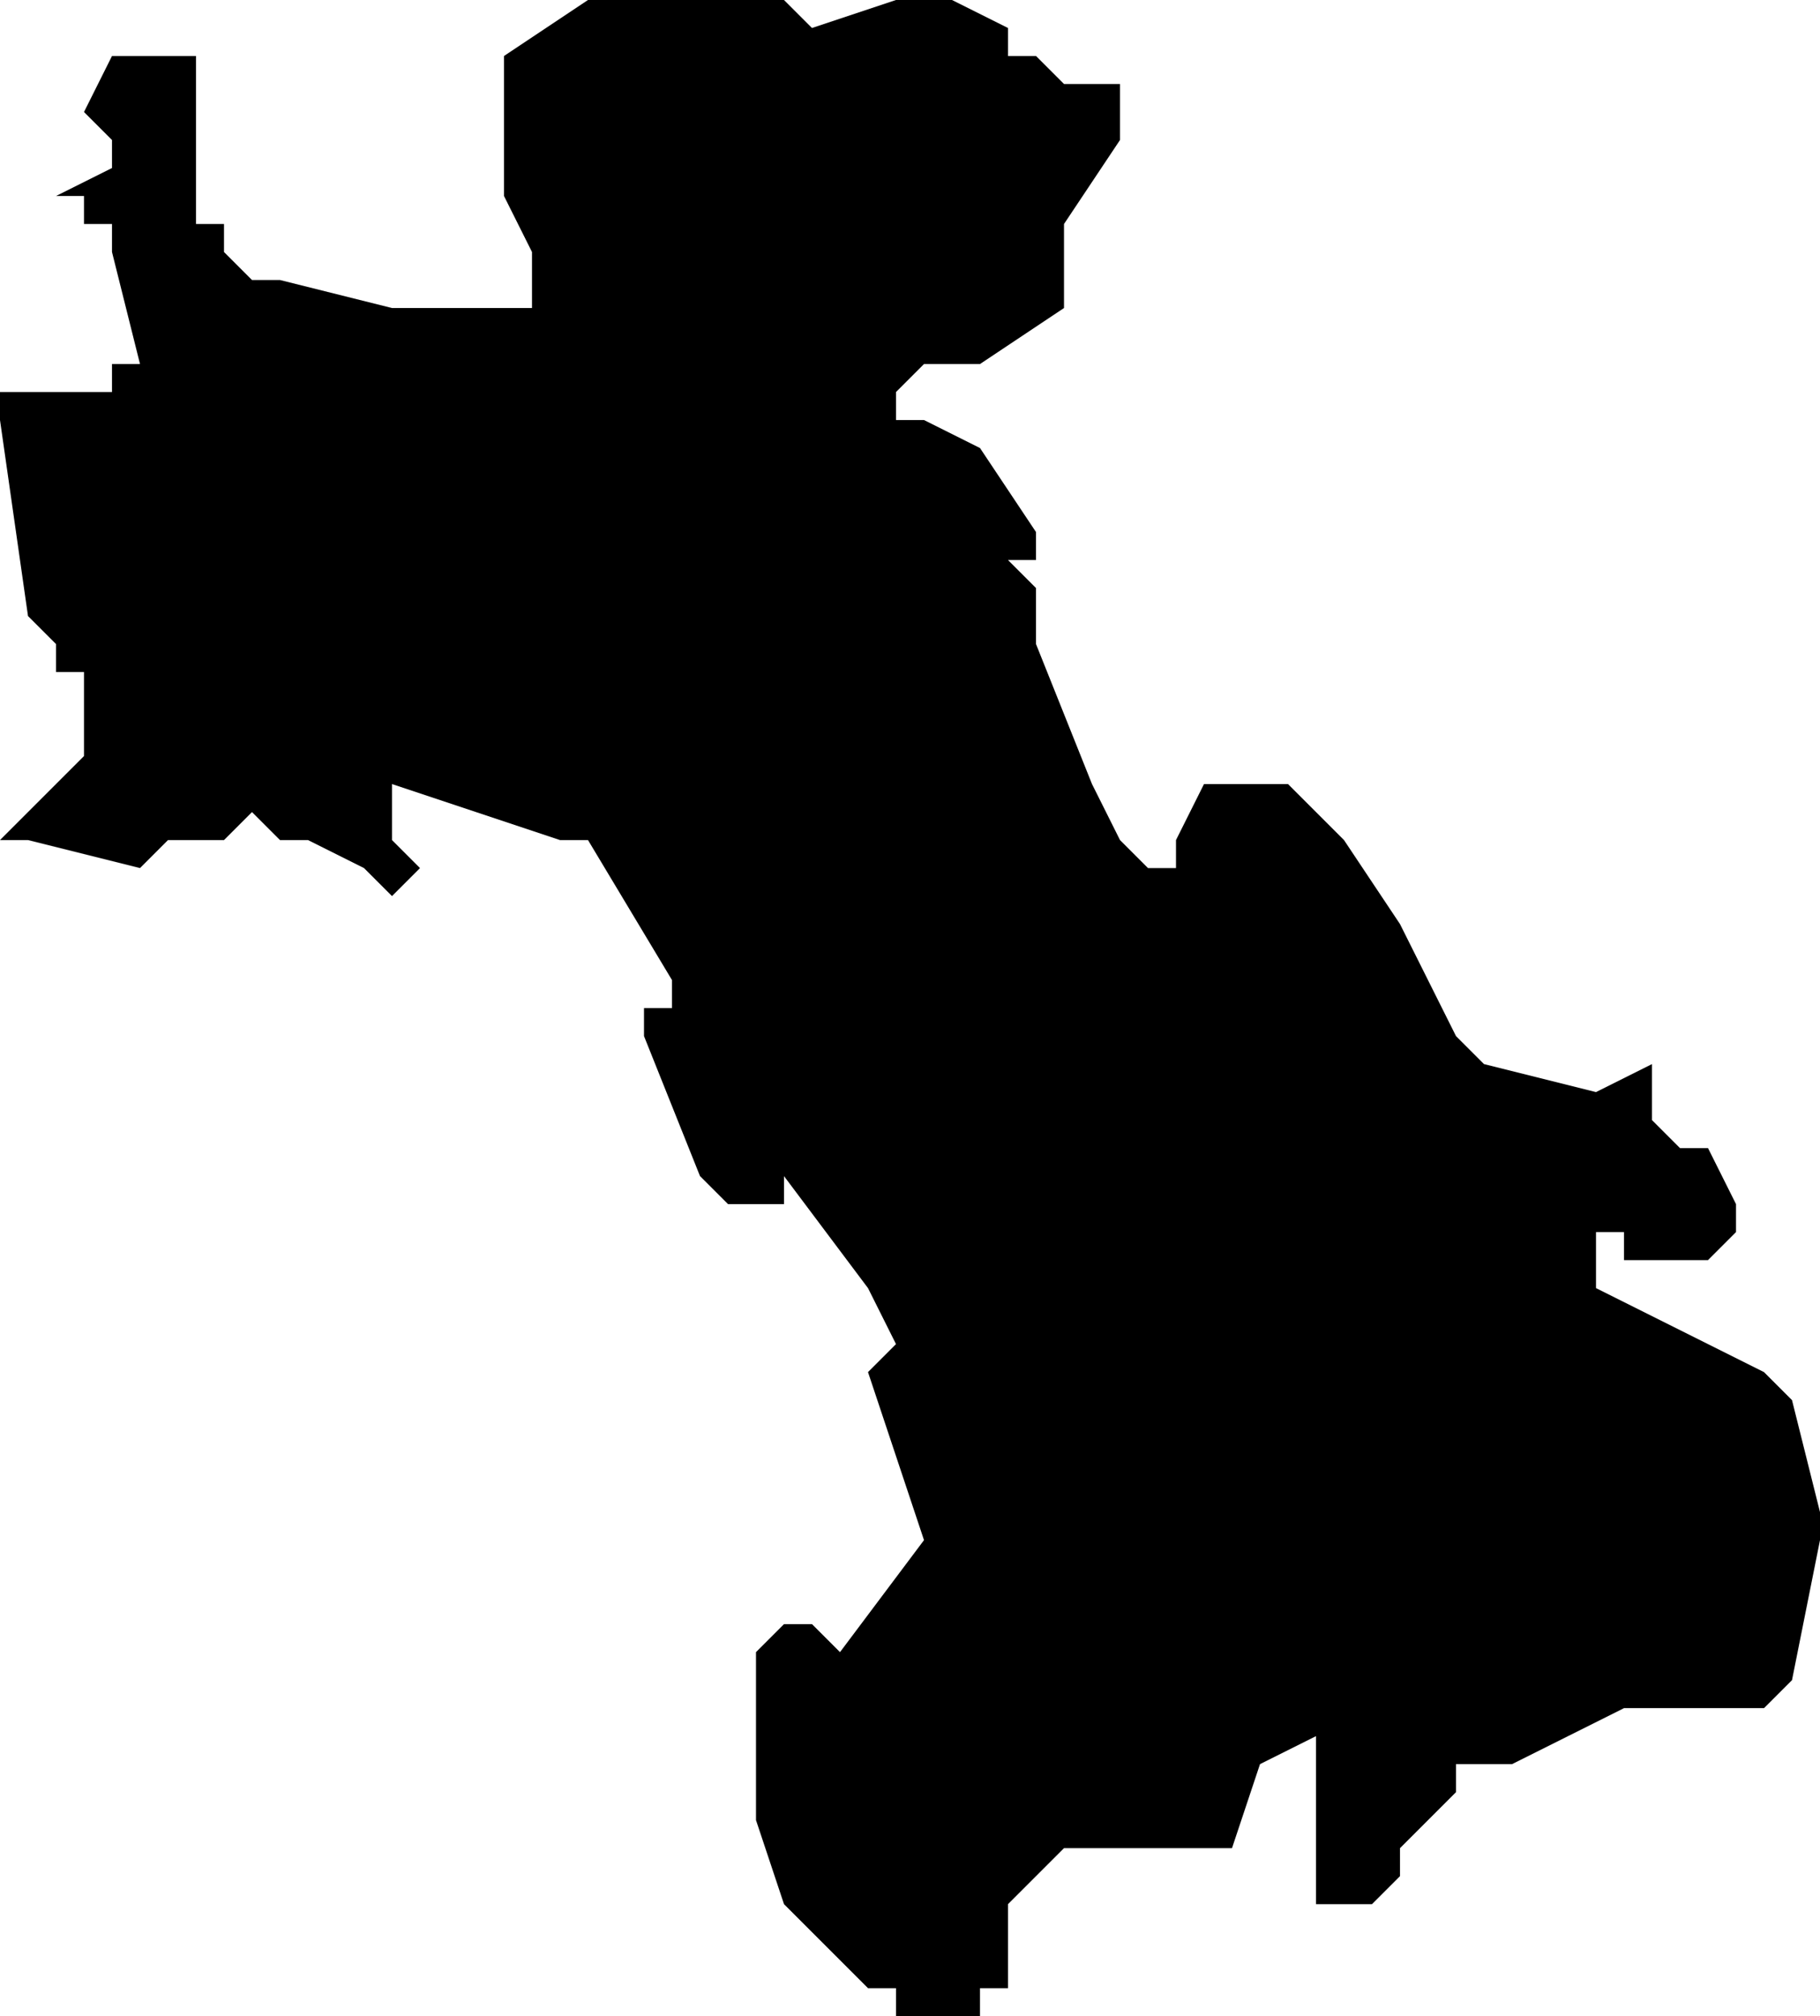 <?xml version="1.0" encoding="UTF-8"?>
<svg width="65px" height="72px" viewBox="0 0 65 72" version="1.1" xmlns="http://www.w3.org/2000/svg" xmlns:xlink="http://www.w3.org/1999/xlink">
    <!-- Generator: Sketch 52.4 (67378) - http://www.bohemiancoding.com/sketch -->
    <title>285</title>
    <desc>Created with Sketch.</desc>
    <g id="Page-1" stroke="none" stroke-width="1" fill="none" fill-rule="evenodd">
        <g id="wahlkreise_gen" transform="translate(-194, -866)" fill="#000000">
            <g id="285" transform="translate(194, 866)">
                <polyline id="Path" points="28 0 29 1 32 0 34 0 36 1 36 2 37 2 38 3 40 3 40 5 38 8 38 10 38 11 35 13 33 13 32 14 32 15 33 15 35 16 37 19 37 20 36 20 37 21 37 23 39 28 40 30 41 31 42 31 42 30 43 28 45 28 46 28 48 30 50 33 52 37 53 38 57 39 59 38 59 39 59 40 60 41 61 41 62 43 62 44 61 45 60 45 59 45 58 45 58 44 57 44 57 45 57 46 59 47 61 48 63 49 64 50 65 54 65 55 64 60 63 61 62 61 61 61 58 61 54 63 52 63 52 64 51 65 50 66 50 67 49 68 48 68 47 68 47 67 47 66 47 65 47 63 47 62 45 63 44 66 43 66 39 66 38 66 37 67 36 68 36 69 36 70 36 71 35 71 35 72 34 72 32 72 32 71 31 71 29 69 28 68 27 65 27 64 27 62 27 60 27 59 28 58 29 58 30 59 33 55 31 49 32 48 31 46 28 42 28 43 27 43 26 43 25 42 23 37 23 36 24 36 24 35 21 30 20 30 17 29 14 28 14 29 14 30 15 31 14 32 13 31 11 30 10 30 9 29 8 30 7 30 6 30 5 31 1 30 0 30 2 28 3 27 3 25 3 24 2 24 2 23 1 22 0 15 0 14 2 14 3 14 4 14 4 13 5 13 4 9 4 8 3 8 3 7 2 7 4 6 4 5 3 4 4 2 5 2 6 2 7 2 7 3 7 4 7 5 7 8 8 8 8 9 9 10 10 10 14 11 16 11 19 11 19 9 18 7 18 2 21 0 23 0 27 0 28 0"></polyline>
            </g>
        </g>
    </g>
</svg>